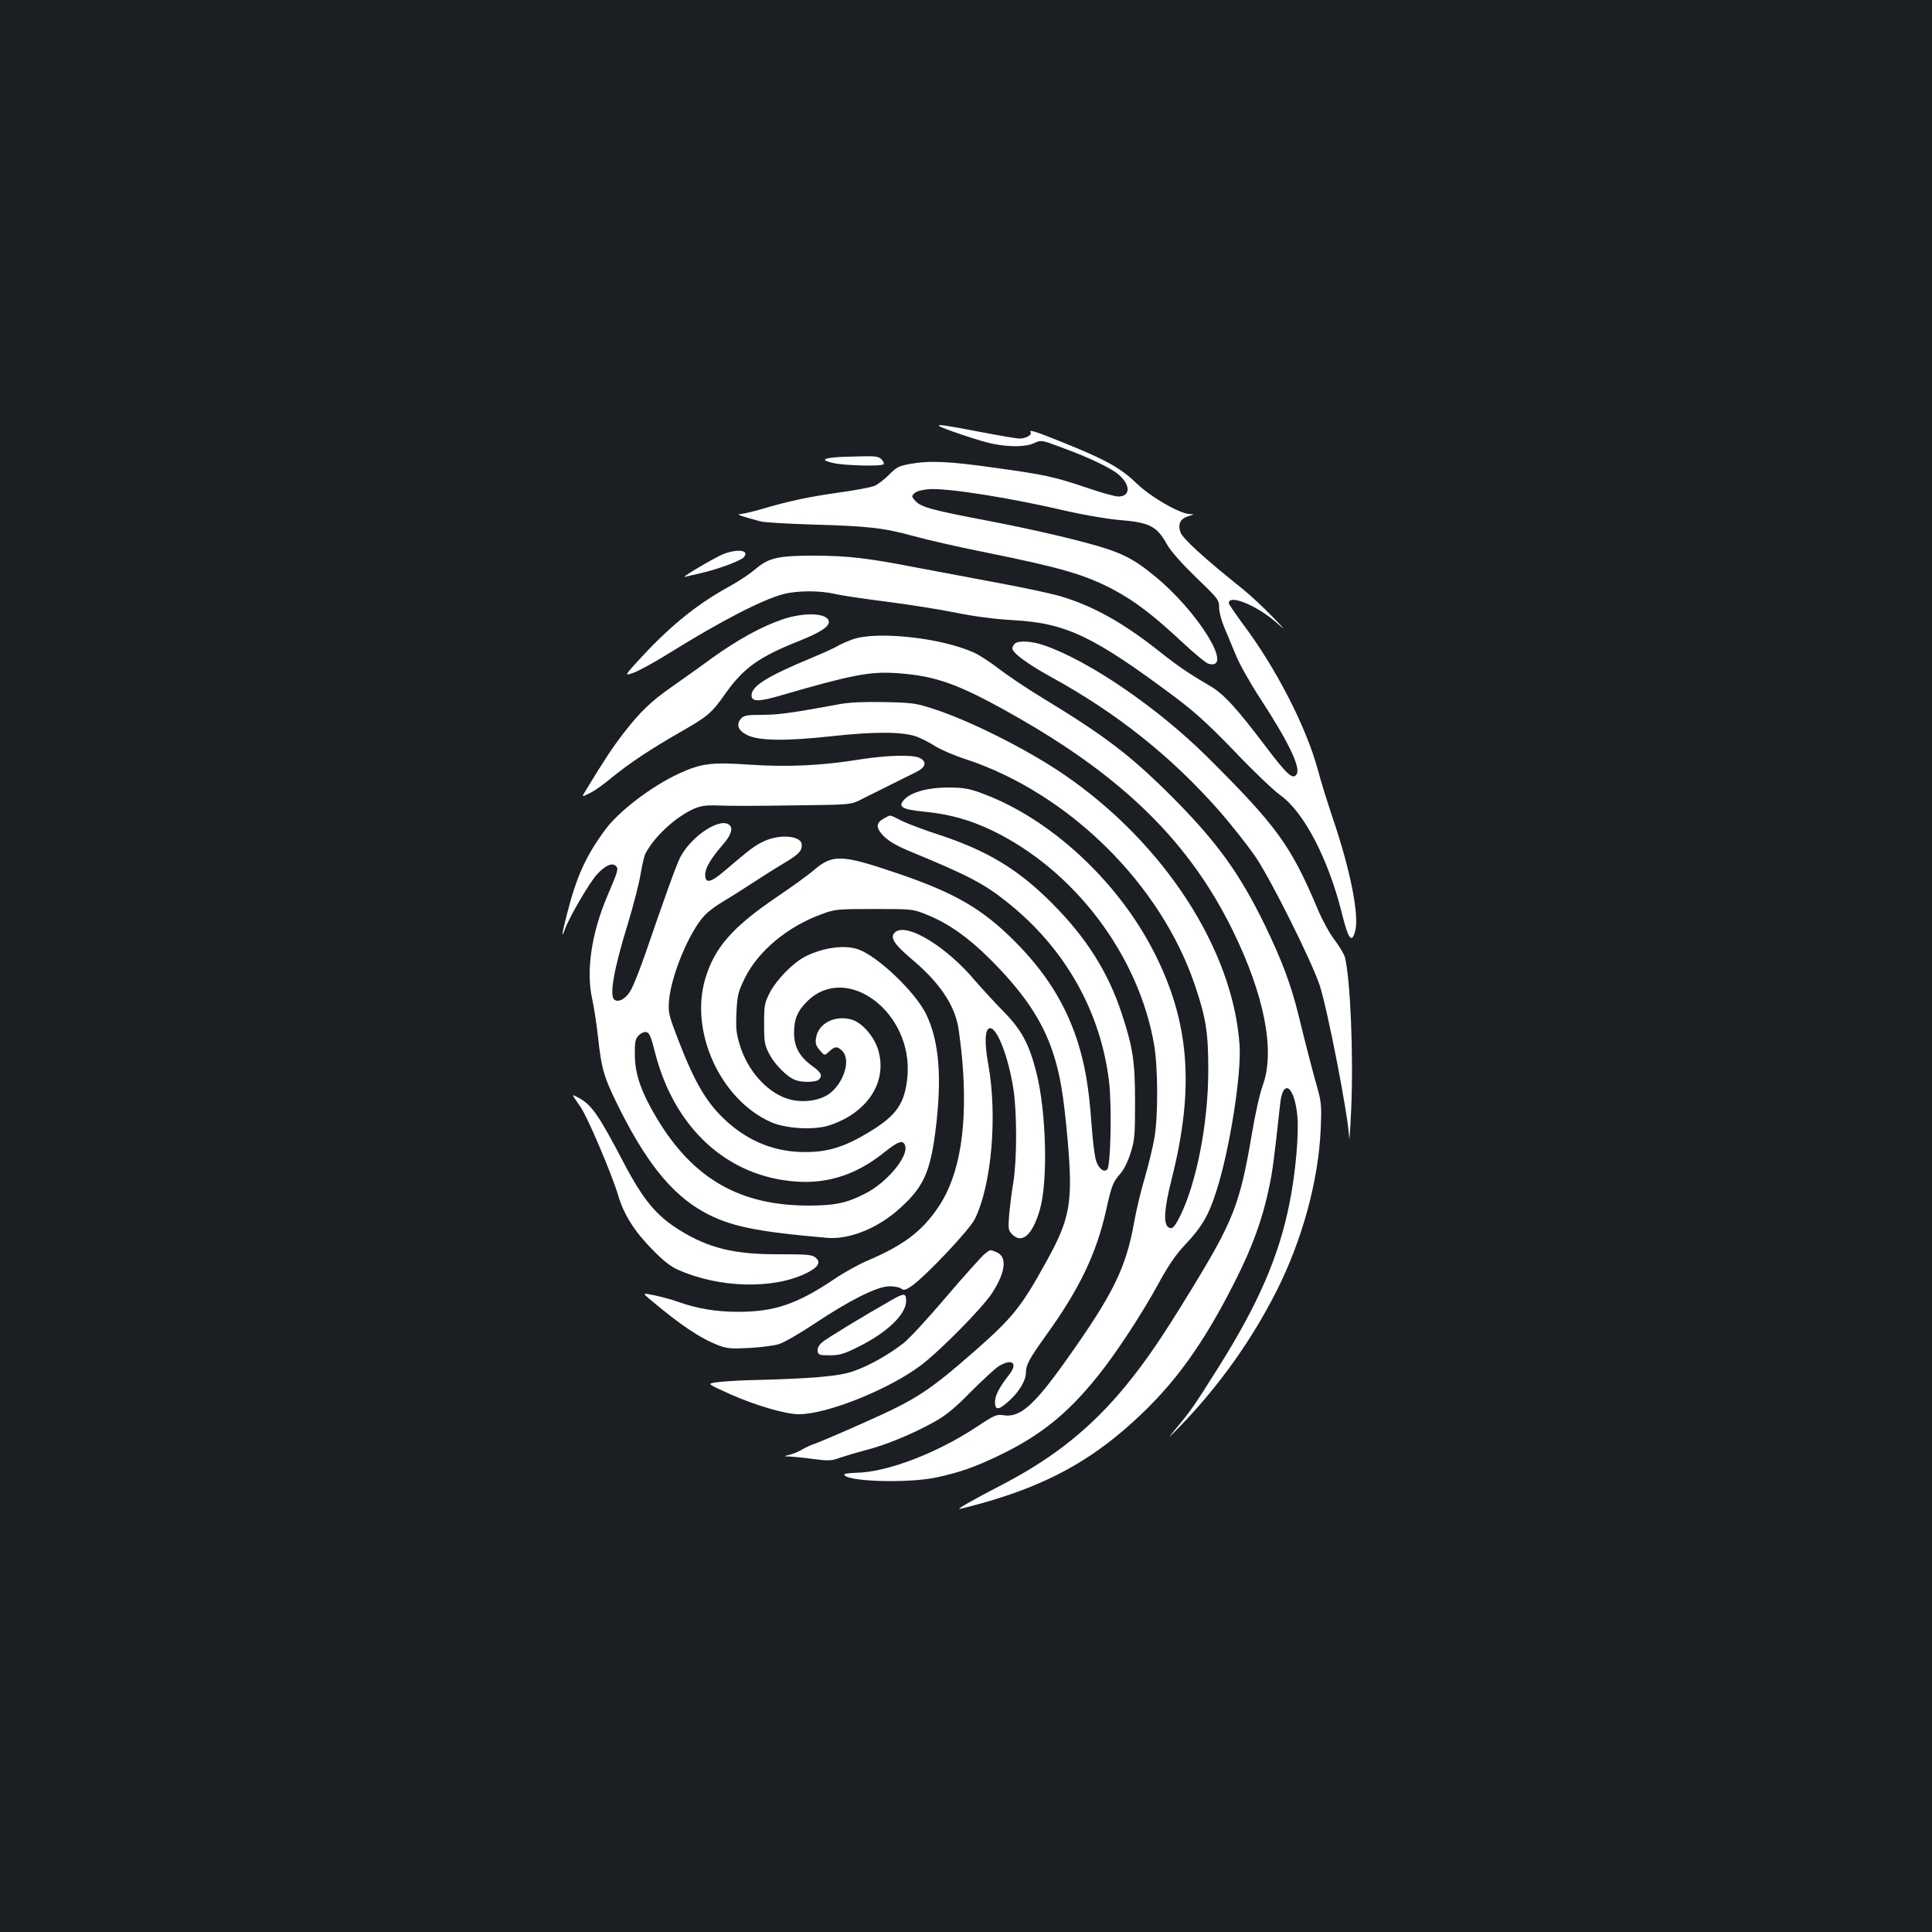 <?xml version="1.0" standalone="no"?>
<!DOCTYPE svg PUBLIC "-//W3C//DTD SVG 20010904//EN"
 "http://www.w3.org/TR/2001/REC-SVG-20010904/DTD/svg10.dtd">
<svg version="1.0" xmlns="http://www.w3.org/2000/svg"
 width="1000pt" height="1000pt" viewBox="0 0 1000 1000"
 preserveAspectRatio="xMidYMid meet">
<rect width="100%" height="100%" fill="#1b1f23"/>
<g transform="translate(0,1000) scale(0.1,-0.1)"
fill="#ffffff" stroke="none">
<path d="M4861 7795 c12 -11 210 -78 272 -91 91 -19 178 -18 221 3 35 16 37
16 138 -22 150 -55 258 -107 300 -143 61 -54 59 -112 -4 -112 -16 0 -89 20
-161 45 -172 58 -219 68 -479 104 -233 33 -333 38 -437 20 -58 -11 -71 -17
-110 -57 -24 -24 -58 -50 -75 -57 -17 -7 -98 -23 -181 -34 -162 -23 -260 -44
-399 -85 -48 -14 -100 -26 -115 -27 -25 0 8 -12 107 -38 18 -5 138 -12 265
-16 291 -8 371 -17 527 -60 69 -19 238 -58 375 -85 391 -79 512 -115 660 -193
110 -59 203 -130 349 -266 65 -61 129 -114 142 -117 134 -34 -57 275 -284 458
-86 71 -141 102 -233 134 -115 39 -372 100 -628 149 -284 54 -343 70 -372 101
-21 23 -22 26 -6 41 10 10 38 18 74 21 97 7 425 -45 718 -114 83 -19 201 -39
263 -45 163 -13 199 -31 253 -128 20 -35 76 -98 150 -170 114 -109 119 -116
119 -155 0 -23 12 -68 26 -101 14 -33 41 -98 60 -144 18 -46 75 -147 126 -225
147 -225 212 -360 189 -394 -19 -30 -50 -1 -159 143 -152 201 -218 273 -288
314 -105 61 -167 103 -259 176 -191 152 -349 240 -520 290 -49 14 -198 46
-330 70 -132 25 -321 60 -420 79 -247 48 -345 59 -520 60 -187 0 -236 -11
-304 -69 -28 -24 -86 -63 -128 -86 -166 -90 -304 -200 -456 -363 -97 -105 -97
-105 -50 -89 27 9 111 55 188 103 267 166 480 276 590 305 74 19 191 19 271 0
33 -8 151 -25 261 -39 110 -14 269 -39 354 -56 102 -21 204 -34 304 -40 272
-15 414 -82 838 -399 105 -79 176 -144 309 -282 95 -100 201 -201 235 -225
122 -87 248 -329 318 -609 34 -137 51 -160 69 -96 23 79 -24 316 -114 581 -27
80 -63 195 -79 256 -60 222 -218 529 -387 753 -40 55 -74 104 -74 109 0 48
144 -11 245 -99 54 -47 52 -44 -20 30 -44 46 -112 109 -150 140 -204 163 -314
264 -325 296 -15 44 0 71 43 84 30 9 31 9 6 10 -53 2 -201 87 -276 159 -84 81
-161 123 -379 211 -151 61 -181 70 -169 52 7 -13 -27 -31 -59 -31 -14 0 -106
16 -206 35 -175 34 -219 40 -209 30z"/>
<path d="M4325 7633 c-68 -6 -73 -15 -15 -29 57 -14 252 -19 263 -7 4 3 0 15
-10 25 -14 15 -30 18 -107 16 -50 -1 -109 -3 -131 -5z"/>
<path d="M3720 7121 c-85 -44 -197 -113 -175 -107 11 3 49 12 85 20 84 19 206
64 220 82 36 42 -52 45 -130 5z"/>
<path d="M4050 6794 c-108 -37 -229 -103 -366 -201 -65 -48 -157 -113 -204
-146 -108 -75 -165 -129 -251 -240 -60 -78 -99 -137 -197 -298 -22 -36 -22
-36 21 -14 24 11 74 47 112 79 92 75 201 148 355 236 145 83 163 98 236 202
94 132 174 189 384 272 102 41 150 71 150 96 0 47 -122 54 -240 14z"/>
<path d="M4411 6690 c-29 -11 -64 -26 -76 -34 -12 -8 -78 -38 -146 -66 -220
-92 -299 -142 -299 -189 0 -34 37 -34 150 -1 368 107 461 125 600 116 207 -14
325 -57 625 -228 556 -317 893 -651 1115 -1103 165 -336 221 -625 156 -803
-15 -40 -40 -152 -56 -249 -62 -366 -95 -451 -320 -818 -149 -244 -228 -359
-335 -490 -176 -214 -368 -368 -625 -503 -171 -89 -246 -132 -234 -132 6 0 57
13 115 29 327 92 555 214 781 419 214 193 365 401 533 735 88 175 139 315 173
477 18 82 27 151 58 436 14 135 74 94 89 -61 9 -91 -9 -298 -41 -455 -55 -275
-162 -521 -369 -850 -127 -202 -143 -224 -223 -320 -44 -54 -39 -49 33 25 198
206 364 440 491 690 135 267 218 573 230 840 5 113 3 140 -15 205 -28 99 -64
238 -100 386 -38 155 -86 283 -171 459 -134 276 -251 437 -484 671 -214 214
-347 315 -666 509 -80 48 -182 117 -228 152 -45 35 -106 75 -135 87 -172 76
-501 111 -626 66z"/>
<path d="M5252 6668 c-7 -7 -12 -17 -12 -24 0 -23 77 -80 200 -148 343 -188
626 -414 876 -699 63 -73 147 -179 186 -237 81 -122 285 -531 328 -658 41
-124 148 -674 153 -787 1 -33 6 35 11 150 12 277 -5 674 -33 781 -5 17 -29 57
-54 90 -25 32 -64 104 -87 159 -139 330 -211 429 -574 790 -257 254 -610 495
-842 575 -64 22 -134 26 -152 8z"/>
<path d="M4350 6356 c-256 -47 -322 -56 -405 -56 -78 0 -95 -3 -109 -19 -27
-30 -16 -61 28 -84 60 -32 202 -34 446 -7 221 24 364 23 435 -3 22 -8 66 -30
97 -50 31 -19 101 -49 155 -66 534 -176 1011 -646 1188 -1171 58 -172 69 -245
69 -440 0 -273 -61 -587 -149 -761 -29 -56 -40 -65 -60 -49 -24 20 -18 100 20
249 119 472 92 813 -92 1173 -187 367 -535 689 -883 819 -71 27 -100 32 -175
33 -105 1 -194 -22 -232 -60 -39 -39 -16 -54 99 -65 133 -13 236 -42 352 -97
428 -206 760 -646 840 -1111 20 -121 21 -369 1 -482 -8 -46 -30 -138 -49 -203
-20 -66 -45 -171 -56 -234 -42 -234 -108 -369 -344 -702 -174 -246 -247 -310
-334 -295 -33 5 -46 0 -133 -58 -206 -137 -465 -237 -626 -240 -35 -1 -63 -5
-63 -8 0 -38 328 -48 478 -16 123 27 194 52 320 112 216 104 354 214 512 410
92 113 233 328 315 479 50 92 89 150 136 200 91 97 124 153 164 278 69 212
131 605 121 758 -33 494 -390 1045 -906 1399 -186 128 -487 280 -676 341 -91
30 -111 33 -254 36 -101 2 -181 -1 -230 -10z"/>
<path d="M4450 6069 c-198 -32 -375 -40 -568 -27 -198 14 -252 7 -368 -46
-142 -66 -310 -194 -381 -290 -101 -137 -149 -243 -198 -436 -28 -109 -31
-135 -10 -77 23 62 125 237 164 280 42 46 77 63 97 46 17 -14 15 -22 -43 -158
-82 -193 -110 -387 -78 -531 9 -41 23 -129 30 -195 18 -164 29 -203 90 -330
151 -312 288 -485 459 -579 133 -73 266 -101 637 -133 116 -10 264 50 378 154
119 107 155 185 182 392 36 279 21 470 -47 611 -56 115 -249 299 -351 336 -71
25 -182 10 -275 -37 -63 -32 -146 -117 -182 -184 -29 -56 -31 -67 -31 -165 0
-95 3 -110 27 -156 28 -54 93 -119 134 -134 35 -14 108 -12 122 2 21 21 13 37
-36 72 -64 47 -92 98 -92 170 0 72 18 114 70 165 204 198 545 -59 517 -389
-13 -142 -55 -204 -204 -293 -121 -73 -208 -100 -323 -100 -154 -1 -291 52
-410 160 -102 93 -164 198 -252 427 -47 123 -50 135 -45 198 11 131 107 360
185 441 20 21 62 52 92 69 30 18 93 57 140 88 47 31 124 80 171 108 84 50 99
66 99 99 0 47 -112 58 -195 19 -48 -22 -70 -39 -204 -153 -74 -63 -101 -68
-101 -20 0 34 29 83 92 156 39 44 52 79 37 97 -42 51 -200 -50 -259 -165 -20
-40 -77 -198 -181 -501 -28 -80 -61 -164 -75 -187 -24 -42 -61 -63 -83 -48
-29 17 -4 159 70 398 27 89 56 201 64 249 8 48 19 98 26 110 44 86 155 189
249 231 34 15 62 20 118 18 99 -3 168 -3 452 1 246 3 246 3 305 34 54 27 144
72 275 137 52 25 60 54 20 74 -35 18 -173 14 -310 -8z m-1059 -1519 c101 -393
377 -643 734 -666 164 -11 312 39 450 150 75 60 100 68 110 36 18 -56 -94
-191 -207 -248 -95 -49 -157 -62 -293 -62 -355 0 -596 138 -783 448 -82 136
-115 230 -116 328 -1 68 2 86 18 103 11 12 29 21 40 19 17 -2 25 -21 47 -108z"/>
<path d="M4581 5767 c-41 -21 -48 -42 -25 -74 29 -39 72 -66 162 -103 293
-121 376 -164 497 -261 299 -239 483 -565 526 -932 14 -124 8 -432 -10 -450
-17 -17 -44 3 -58 46 -7 20 -17 102 -23 184 -14 199 -35 317 -76 443 -63 190
-165 351 -324 510 -166 166 -307 248 -603 349 -291 99 -337 101 -436 16 -30
-26 -114 -86 -186 -135 -231 -156 -326 -263 -374 -424 -83 -273 76 -625 337
-743 77 -35 224 -44 304 -18 198 65 302 224 254 389 -20 68 -80 139 -133 157
-87 28 -177 -16 -189 -92 -5 -29 -1 -41 19 -65 25 -29 25 -29 49 -6 30 27 42
28 68 2 42 -42 13 -151 -56 -212 -53 -47 -154 -61 -234 -33 -106 37 -202 147
-241 277 -18 58 -21 87 -17 169 4 89 9 106 43 176 69 140 221 267 397 331 70
26 81 27 273 27 200 0 200 0 276 -31 108 -44 209 -115 319 -224 176 -175 273
-318 329 -485 38 -114 56 -221 77 -455 28 -322 14 -405 -108 -626 -131 -238
-175 -293 -373 -467 -240 -210 -304 -251 -567 -368 -121 -54 -236 -103 -256
-110 -20 -6 -52 -21 -71 -32 -18 -11 -47 -23 -65 -27 -31 -8 -31 -8 3 -9 18
-1 73 -6 122 -13 75 -10 93 -9 131 5 23 8 86 27 139 41 108 28 243 84 356 147
58 32 107 72 188 155 61 61 126 121 145 133 70 42 101 15 52 -46 -50 -64 -72
-107 -72 -140 0 -45 20 -43 76 9 50 46 84 103 84 142 0 42 17 72 104 194 172
238 261 423 311 647 29 131 35 145 76 193 16 17 39 65 51 105 21 64 23 92 23
262 0 213 -11 284 -71 465 -70 211 -183 389 -359 565 -175 176 -336 273 -590
356 -71 23 -156 55 -187 70 -67 34 -57 32 -87 16z"/>
<path d="M4636 5177 c-33 -25 -13 -60 80 -139 142 -119 219 -230 243 -348 5
-30 15 -107 21 -170 30 -343 -10 -599 -122 -766 -85 -127 -180 -199 -368 -279
-47 -20 -124 -63 -171 -95 -191 -129 -310 -170 -498 -170 -116 0 -216 17 -321
55 -25 9 -74 22 -110 30 -65 13 -65 13 -30 -17 158 -134 265 -206 363 -243 39
-15 66 -17 155 -12 59 3 128 12 154 20 26 8 109 56 184 106 180 120 324 193
387 193 25 1 53 -5 62 -12 13 -10 22 -8 54 14 72 50 297 288 326 345 87 174
119 534 70 804 -20 110 -17 180 7 185 38 7 98 -148 124 -318 18 -124 18 -360
-1 -480 -9 -52 -18 -129 -22 -171 -5 -69 -4 -78 16 -98 51 -51 105 -4 143 127
43 146 34 508 -18 712 -38 149 -77 221 -175 320 -46 47 -110 117 -143 155
-145 173 -348 298 -410 252z"/>
<path d="M2966 4328 c4 -7 22 -33 39 -58 36 -51 162 -348 194 -455 29 -100 84
-188 177 -282 56 -58 97 -90 135 -106 209 -93 485 -101 656 -20 67 31 85 59
54 84 -18 15 -44 17 -189 17 -232 -1 -364 31 -518 127 -118 74 -186 156 -288
351 -121 231 -160 289 -219 325 -27 16 -45 24 -41 17z"/>
<path d="M5096 3509 c-14 -11 -103 -110 -197 -220 -93 -110 -193 -218 -221
-240 -77 -60 -179 -118 -260 -146 -75 -27 -215 -39 -548 -47 -63 -2 -137 -7
-163 -11 -48 -7 -48 -7 74 -62 131 -58 285 -103 354 -103 145 0 463 127 630
252 100 75 323 301 372 378 70 110 77 188 18 210 -33 13 -28 13 -59 -11z"/>
<path d="M4615 3271 c-148 -84 -337 -199 -360 -219 -17 -15 -25 -31 -23 -45 3
-20 9 -22 63 -22 50 0 74 7 146 43 150 74 249 169 249 238 0 42 -10 42 -75 5z"/>
</g>
</svg>
